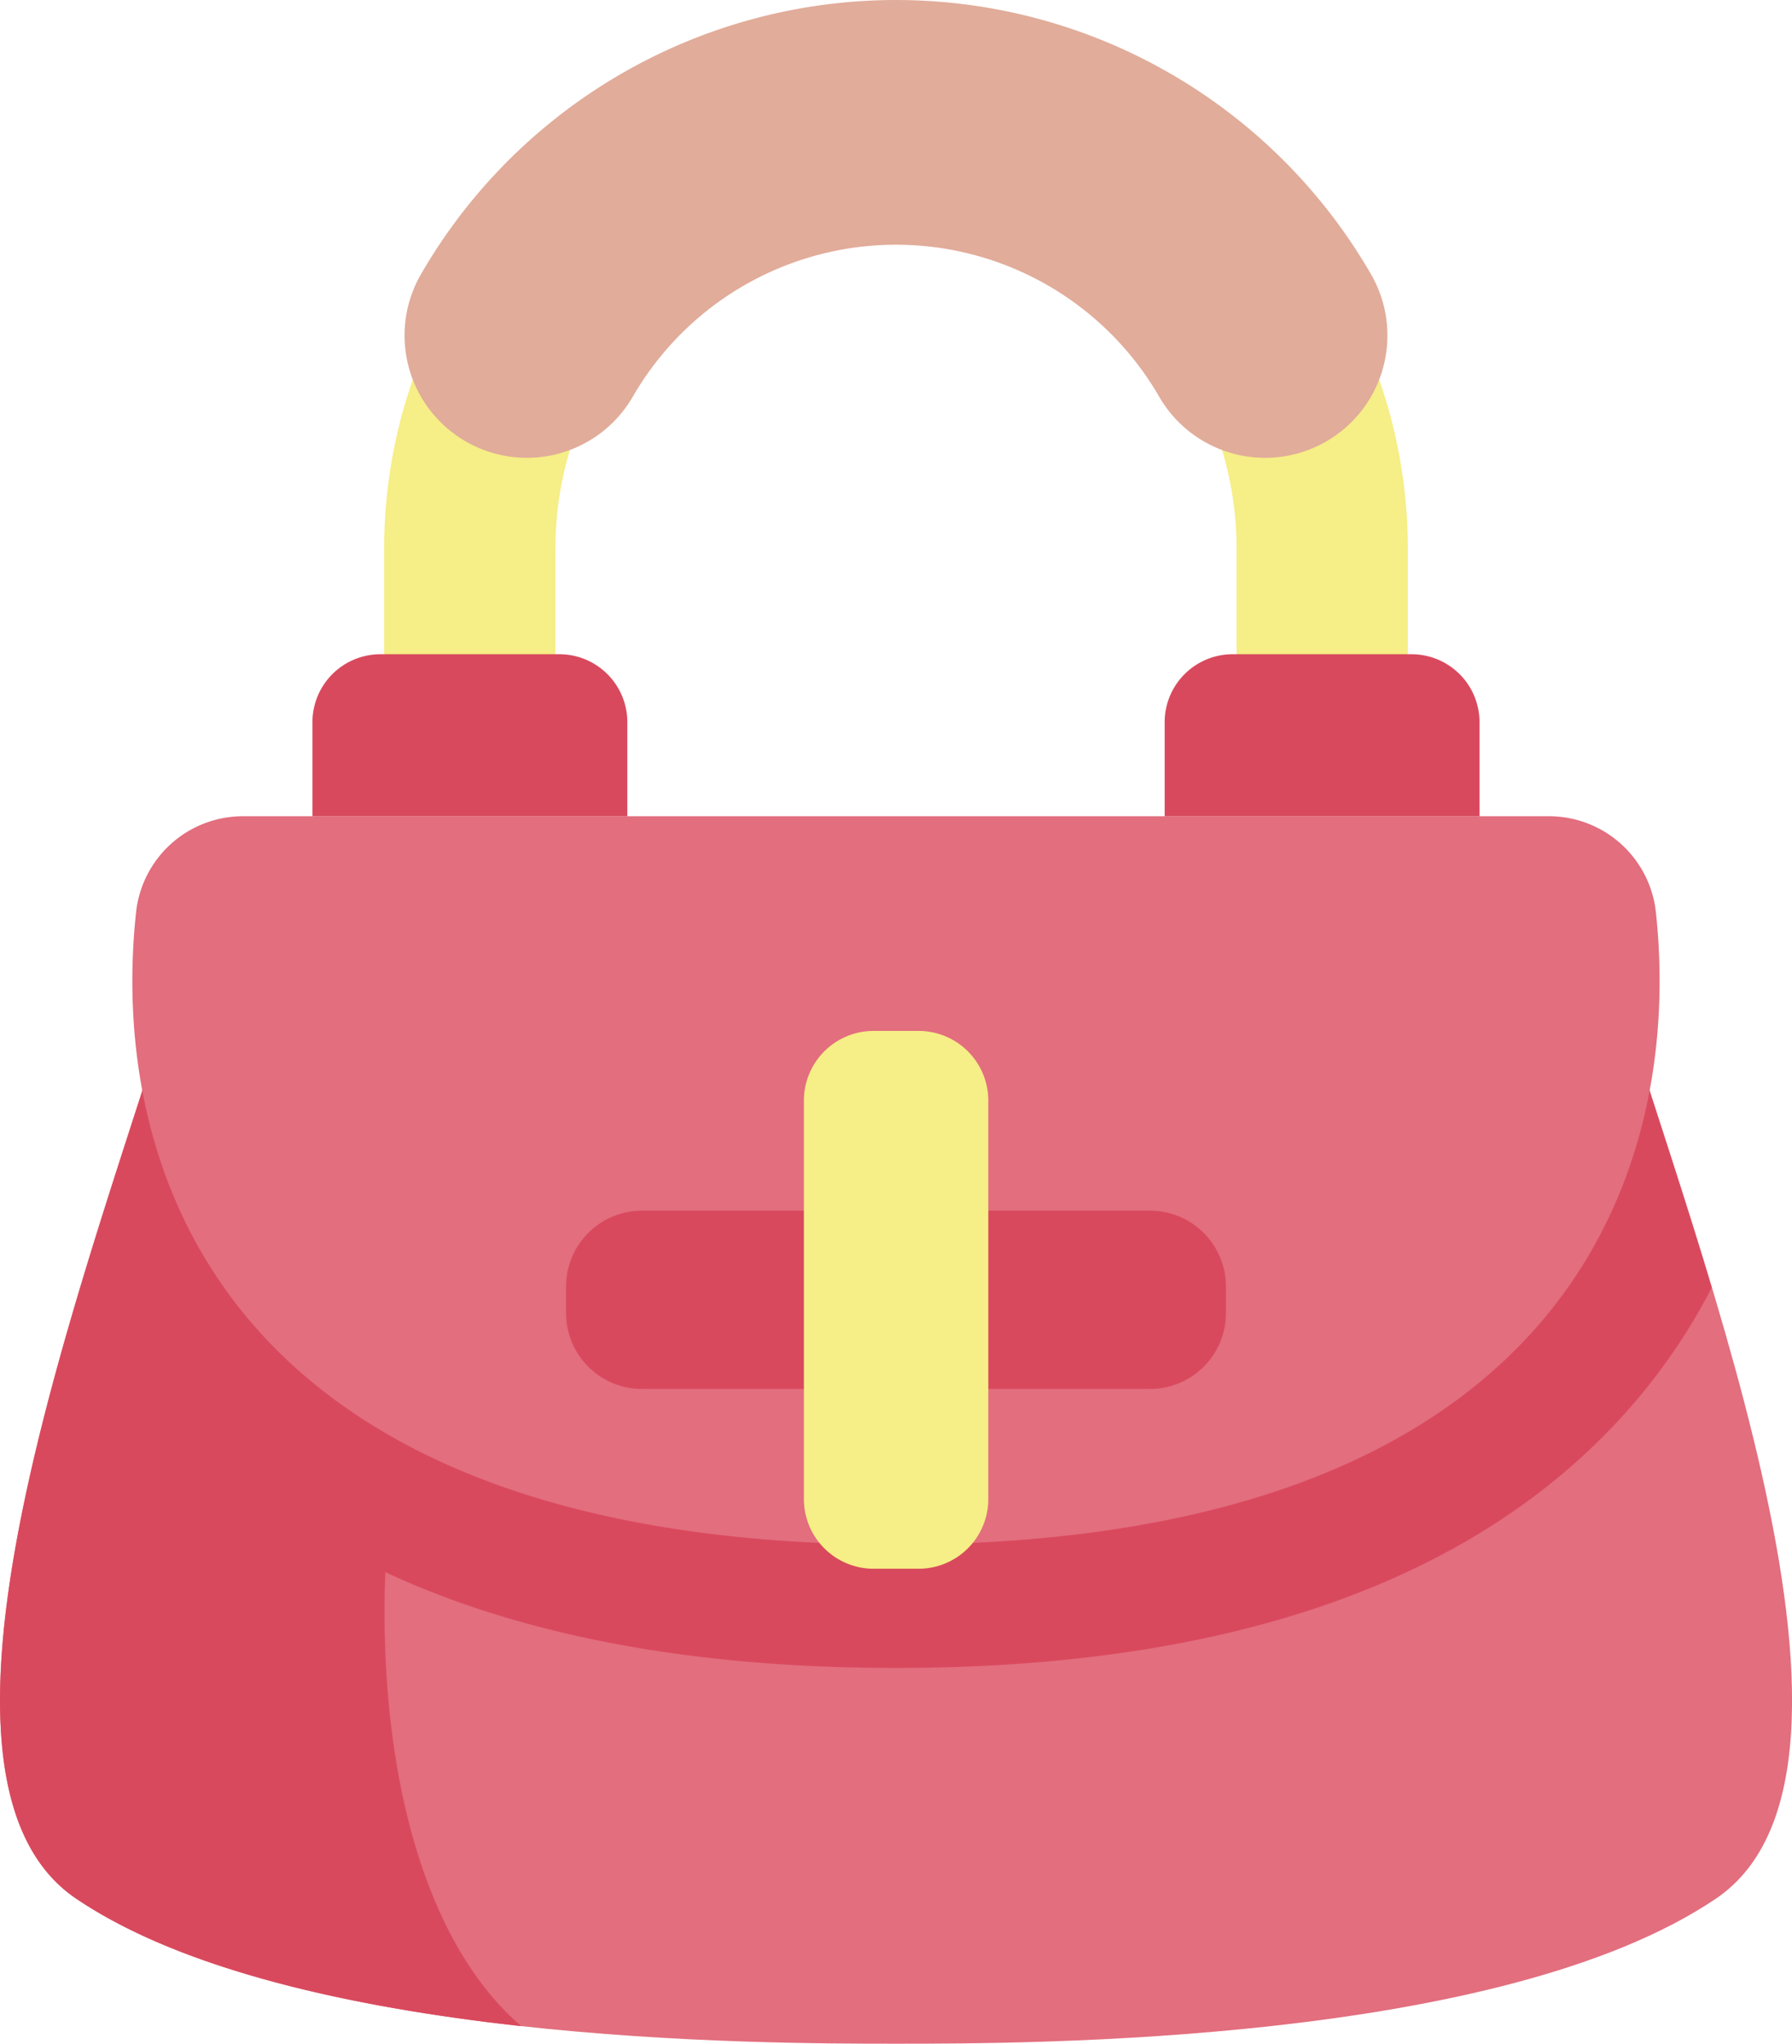 <svg id="bag" xmlns="http://www.w3.org/2000/svg" width="60.635" height="69.138" viewBox="0 0 60.635 69.138">
  <defs>
    <style>
      .cls-1 {
        fill: #f6ee86;
      }

      .cls-2 {
        fill: #e26e7e;
      }

      .cls-3 {
        fill: #d9495d;
      }

      .cls-4 {
        fill: #e1ac9a;
      }
    </style>
  </defs>
  <g id="Group_1727" data-name="Group 1727">
    <path id="Path_6340" data-name="Path 6340" class="cls-1" d="M130.666,79.156a2.9,2.9,0,0,1-2.9-2.9V72.684a17.316,17.316,0,0,1,2.318-8.66,2.9,2.9,0,0,1,5.016,2.9,11.512,11.512,0,0,0-1.54,5.758v3.575a2.9,2.9,0,0,1-2.9,2.9Z" transform="translate(-114.767 -54.127)"/>
    <path id="Path_6341" data-name="Path 6341" class="cls-1" d="M331.854,79.156a2.9,2.9,0,0,0,2.9-2.9V72.684a17.316,17.316,0,0,0-2.318-8.66,2.9,2.9,0,0,0-5.016,2.9,11.512,11.512,0,0,1,1.54,5.758v3.575a2.9,2.9,0,0,0,2.9,2.9Z" transform="translate(-287.119 -54.127)"/>
    <path id="Path_6342" data-name="Path 6342" class="cls-2" d="M85.8,237.449c2.582,9.038,10.305,27.737,3.744,32.169-7.263,4.905-23.2,4.905-27.739,4.905s-20.476,0-27.739-4.905c-6.561-4.431,1.162-23.131,3.744-32.169Z" transform="translate(-31.486 -205.385)"/>
    <path id="Path_6343" data-name="Path 6343" class="cls-3" d="M85.8,237.449H37.809c-2.582,9.038-10.305,27.738-3.744,32.169,3.669,2.478,9.551,3.7,15.059,4.311-3.568-3.076-4.831-9.381-4.6-15.358,4.624,2.152,10.4,3.24,17.276,3.24,11.239,0,19.54-2.9,24.672-8.616a20.176,20.176,0,0,0,2.934-4.252c-1.293-4.317-2.743-8.452-3.612-11.493Z" transform="translate(-31.486 -205.385)"/>
    <path id="Path_6344" data-name="Path 6344" class="cls-2" d="M112.58,204.5a3.64,3.64,0,0,1,3.622,3.241c.928,8.588-2.833,21.4-25.712,21.4s-26.641-12.807-25.712-21.4A3.639,3.639,0,0,1,68.4,204.5Z" transform="translate(-60.173 -176.887)"/>
    <path id="Path_6345" data-name="Path 6345" class="cls-3" d="M193.083,303.309H175.89a2.568,2.568,0,0,0-2.568,2.568v.895a2.568,2.568,0,0,0,2.568,2.568h17.193a2.568,2.568,0,0,0,2.568-2.568v-.895A2.568,2.568,0,0,0,193.083,303.309Z" transform="translate(-154.169 -262.352)"/>
    <path id="Path_6346" data-name="Path 6346" class="cls-1" d="M232.9,260.631v13.478a2.358,2.358,0,0,0,2.358,2.358h1.524a2.358,2.358,0,0,0,2.358-2.358V260.631a2.358,2.358,0,0,0-2.358-2.358h-1.524a2.358,2.358,0,0,0-2.358,2.358Z" transform="translate(-205.699 -223.397)"/>
    <path id="Path_6347" data-name="Path 6347" class="cls-3" d="M118.125,163.9h-6.053a2.3,2.3,0,0,0-2.3,2.3v3.181h10.655V166.2A2.3,2.3,0,0,0,118.125,163.9Z" transform="translate(-99.2 -141.767)"/>
    <path id="Path_6348" data-name="Path 6348" class="cls-3" d="M325.621,163.9h6.053a2.3,2.3,0,0,1,2.3,2.3v3.181H323.32V166.2A2.3,2.3,0,0,1,325.621,163.9Z" transform="translate(-283.912 -141.767)"/>
    <path id="Path_6349" data-name="Path 6349" class="cls-4" d="M161.975,15.488a4.137,4.137,0,0,1-3.587-2.067,10.284,10.284,0,0,0-17.812,0,4.139,4.139,0,1,1-7.166-4.145,18.562,18.562,0,0,1,32.144,0,4.14,4.14,0,0,1-3.579,6.213Z" transform="translate(-119.165)"/>
  </g>
</svg>
